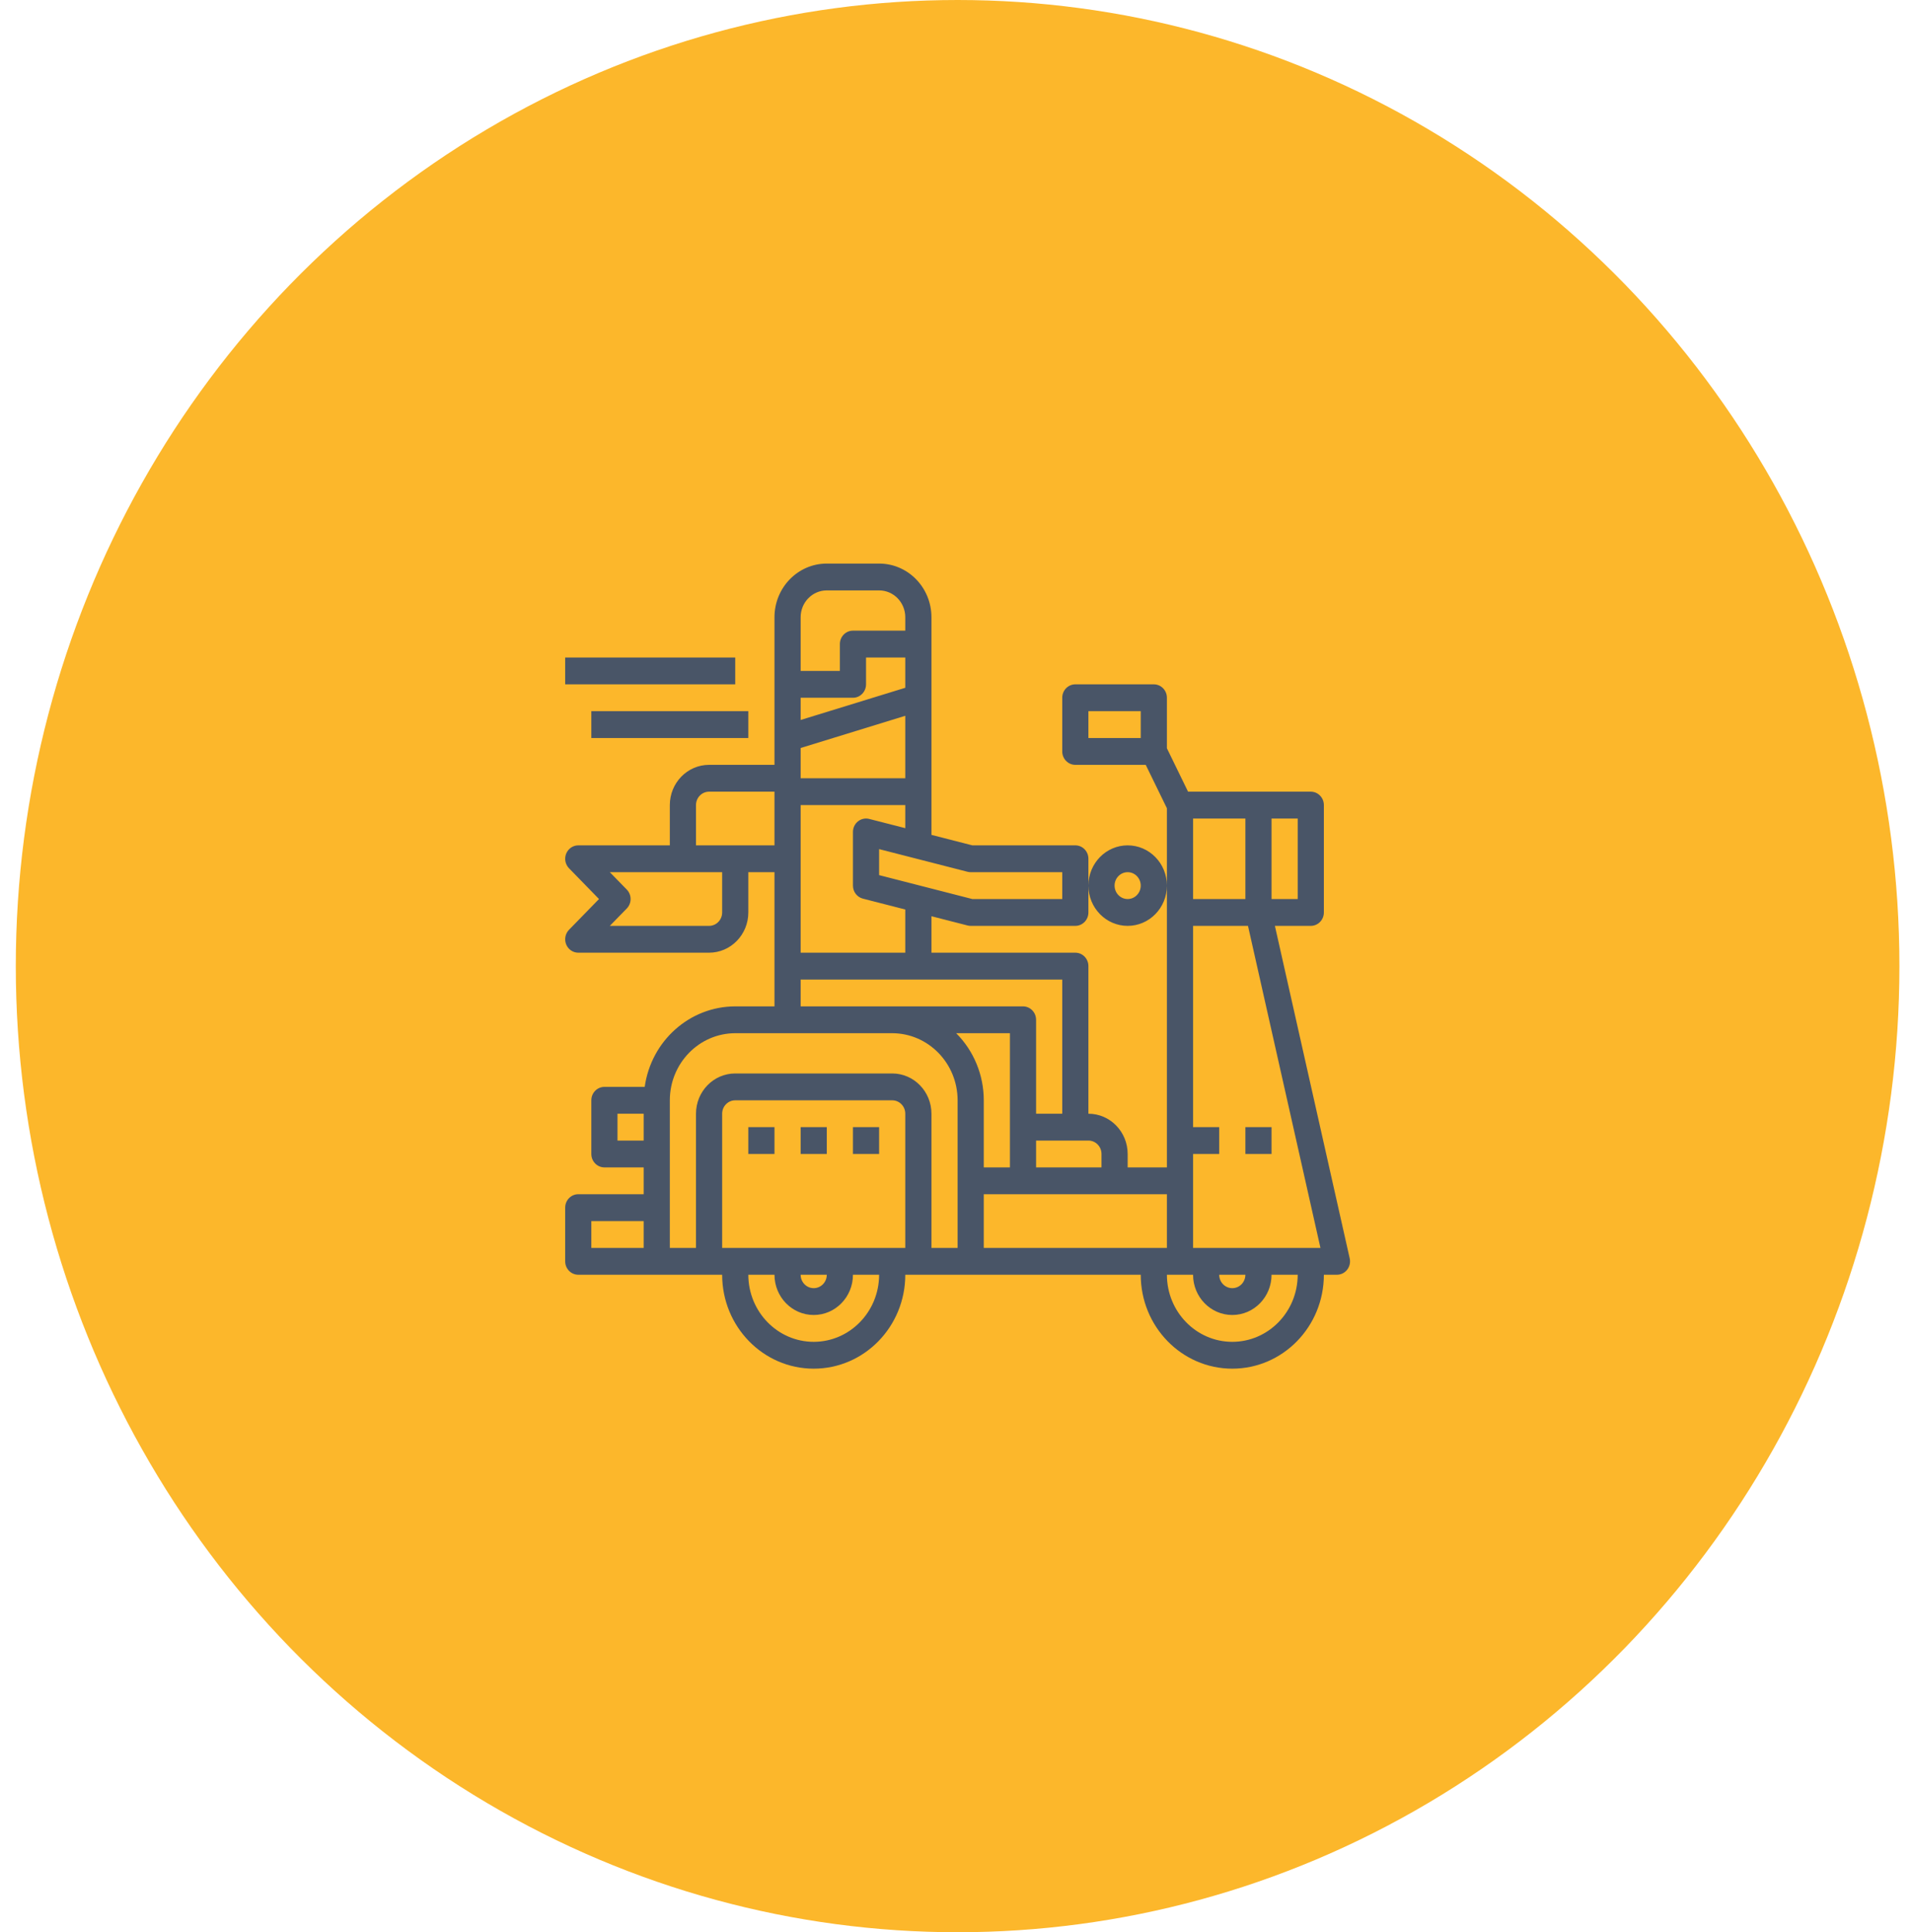 <svg width="95" height="96" viewBox="0 0 95 96" fill="none" xmlns="http://www.w3.org/2000/svg">
<g id="Group 10">
<ellipse id="Oval Copy 4" cx="47.58" cy="48" rx="46.795" ry="48" fill="#FCB72B"/>
<path id="Combined Shape" fill-rule="evenodd" clip-rule="evenodd" d="M63.345 46H65.128C65.487 46 65.778 45.702 65.778 45.333V40C65.778 39.632 65.487 39.333 65.128 39.333H59.03L57.979 37.176V34.667C57.979 34.298 57.688 34 57.329 34H53.429C53.07 34 52.779 34.298 52.779 34.667V37.333C52.779 37.702 53.07 38 53.429 38H56.927L57.979 40.157V58H56.029V57.333C56.029 56.229 55.156 55.333 54.079 55.333V48C54.079 47.632 53.788 47.333 53.429 47.333H46.28V45.521L48.072 45.98C48.123 45.993 48.176 46 48.23 46H53.429C53.788 46 54.079 45.702 54.079 45.333V44.008C54.083 45.109 54.954 46 56.029 46C57.106 46 57.979 45.105 57.979 44C57.979 42.895 57.106 42 56.029 42C54.954 42 54.083 42.891 54.079 43.992V42.667C54.079 42.298 53.788 42 53.429 42H48.31L46.28 41.479V30.667C46.28 29.194 45.116 28 43.68 28H41.08C39.645 28 38.481 29.194 38.481 30.667V38H35.231C34.154 38 33.281 38.895 33.281 40V42H28.732C28.469 42 28.232 42.163 28.131 42.412C28.031 42.661 28.086 42.947 28.272 43.138L29.762 44.667L28.272 46.195C28.086 46.386 28.031 46.673 28.131 46.922C28.232 47.171 28.469 47.333 28.732 47.333H35.231C36.308 47.333 37.181 46.438 37.181 45.333V43.333H38.481V50H36.531C34.271 50.003 32.356 51.706 32.033 54H30.032C29.672 54 29.381 54.298 29.381 54.667V57.333C29.381 57.702 29.672 58 30.032 58H31.981V59.333H28.732C28.373 59.333 28.082 59.632 28.082 60V62.667C28.082 63.035 28.373 63.333 28.732 63.333H35.881C35.881 65.911 37.918 68 40.43 68C42.943 68 44.98 65.911 44.98 63.333H56.679C56.679 65.911 58.716 68 61.228 68C63.741 68 65.778 65.911 65.778 63.333H66.428C66.626 63.334 66.813 63.241 66.937 63.082C67.06 62.923 67.106 62.715 67.061 62.517L63.345 46ZM56.679 36.667H54.079V35.333H56.679V36.667ZM29.381 62H31.981V60.667H29.381V62ZM31.981 56.667H30.681V55.333H31.981V56.667ZM64.478 40.667H63.178V44.667H64.478V40.667ZM59.279 40.667H61.878V44.667H59.279V40.667ZM54.729 57.333C54.729 56.965 54.438 56.667 54.079 56.667H51.479V58H54.729V57.333ZM48.072 43.313C48.123 43.327 48.176 43.333 48.23 43.333H52.779V44.667H48.31L43.68 43.479V42.187L48.072 43.313ZM41.08 29.333C40.362 29.333 39.781 29.93 39.781 30.667V33.333H41.73V32C41.73 31.632 42.021 31.333 42.38 31.333H44.98V30.667C44.98 29.93 44.398 29.333 43.68 29.333H41.08ZM42.38 34.667C42.739 34.667 43.03 34.368 43.03 34V32.667H44.98V34.171L39.781 35.771V34.667H42.38ZM44.98 38.667V35.563L39.781 37.163V38.667H44.98ZM44.98 40V41.146L43.188 40.687C42.994 40.637 42.788 40.681 42.63 40.808C42.472 40.934 42.38 41.128 42.38 41.333V44C42.38 44.306 42.583 44.572 42.872 44.647L44.98 45.187V47.333H39.781V40H44.98ZM52.779 48.667H39.781V50H50.829C51.188 50 51.479 50.298 51.479 50.667V55.333H52.779V48.667ZM35.881 45.333C35.881 45.702 35.59 46 35.231 46H30.3L31.141 45.138C31.395 44.878 31.395 44.456 31.141 44.195L30.3 43.333H35.881V45.333ZM34.581 40V42H38.481V39.333H35.231C34.872 39.333 34.581 39.632 34.581 40ZM40.43 66.667C38.636 66.665 37.183 65.173 37.181 63.333H38.481C38.481 64.438 39.353 65.333 40.43 65.333C41.507 65.333 42.38 64.438 42.38 63.333H43.68C43.678 65.173 42.224 66.665 40.43 66.667ZM40.43 64C40.789 64 41.08 63.702 41.08 63.333H39.781C39.781 63.702 40.072 64 40.43 64ZM44.98 62H35.881V55.333C35.881 54.965 36.172 54.667 36.531 54.667H44.33C44.689 54.667 44.98 54.965 44.98 55.333V62ZM46.28 62H47.58V54.667C47.578 52.827 46.124 51.336 44.33 51.333H36.531C34.737 51.336 33.283 52.827 33.281 54.667V62H34.581V55.333C34.581 54.229 35.454 53.333 36.531 53.333H44.33C45.407 53.333 46.28 54.229 46.28 55.333V62ZM47.508 51.333H50.179V58H48.88V54.667C48.88 53.411 48.385 52.209 47.508 51.333ZM48.88 59.333V62H57.979V59.333H48.88ZM61.228 66.667C59.434 66.665 57.981 65.173 57.979 63.333H59.279C59.279 64.438 60.151 65.333 61.228 65.333C62.305 65.333 63.178 64.438 63.178 63.333H64.478C64.476 65.173 63.022 66.665 61.228 66.667ZM61.228 64C61.587 64 61.878 63.702 61.878 63.333H60.578C60.578 63.702 60.869 64 61.228 64ZM59.279 62V57.333H60.578V56H59.279V46H62.008L65.608 62H59.279ZM63.178 56H61.878V57.333H63.178V56ZM37.181 56H38.481V57.333H37.181V56ZM41.08 56H39.781V57.333H41.08V56ZM42.38 56H43.68V57.333H42.38V56ZM56.029 43.333C56.388 43.333 56.679 43.632 56.679 44C56.679 44.368 56.388 44.667 56.029 44.667C55.67 44.667 55.379 44.368 55.379 44C55.379 43.632 55.67 43.333 56.029 43.333ZM28.082 32.667H36.531V34H28.082V32.667ZM37.181 35.333H29.381V36.667H37.181V35.333Z" fill="#495567"/>
</g>
</svg>

